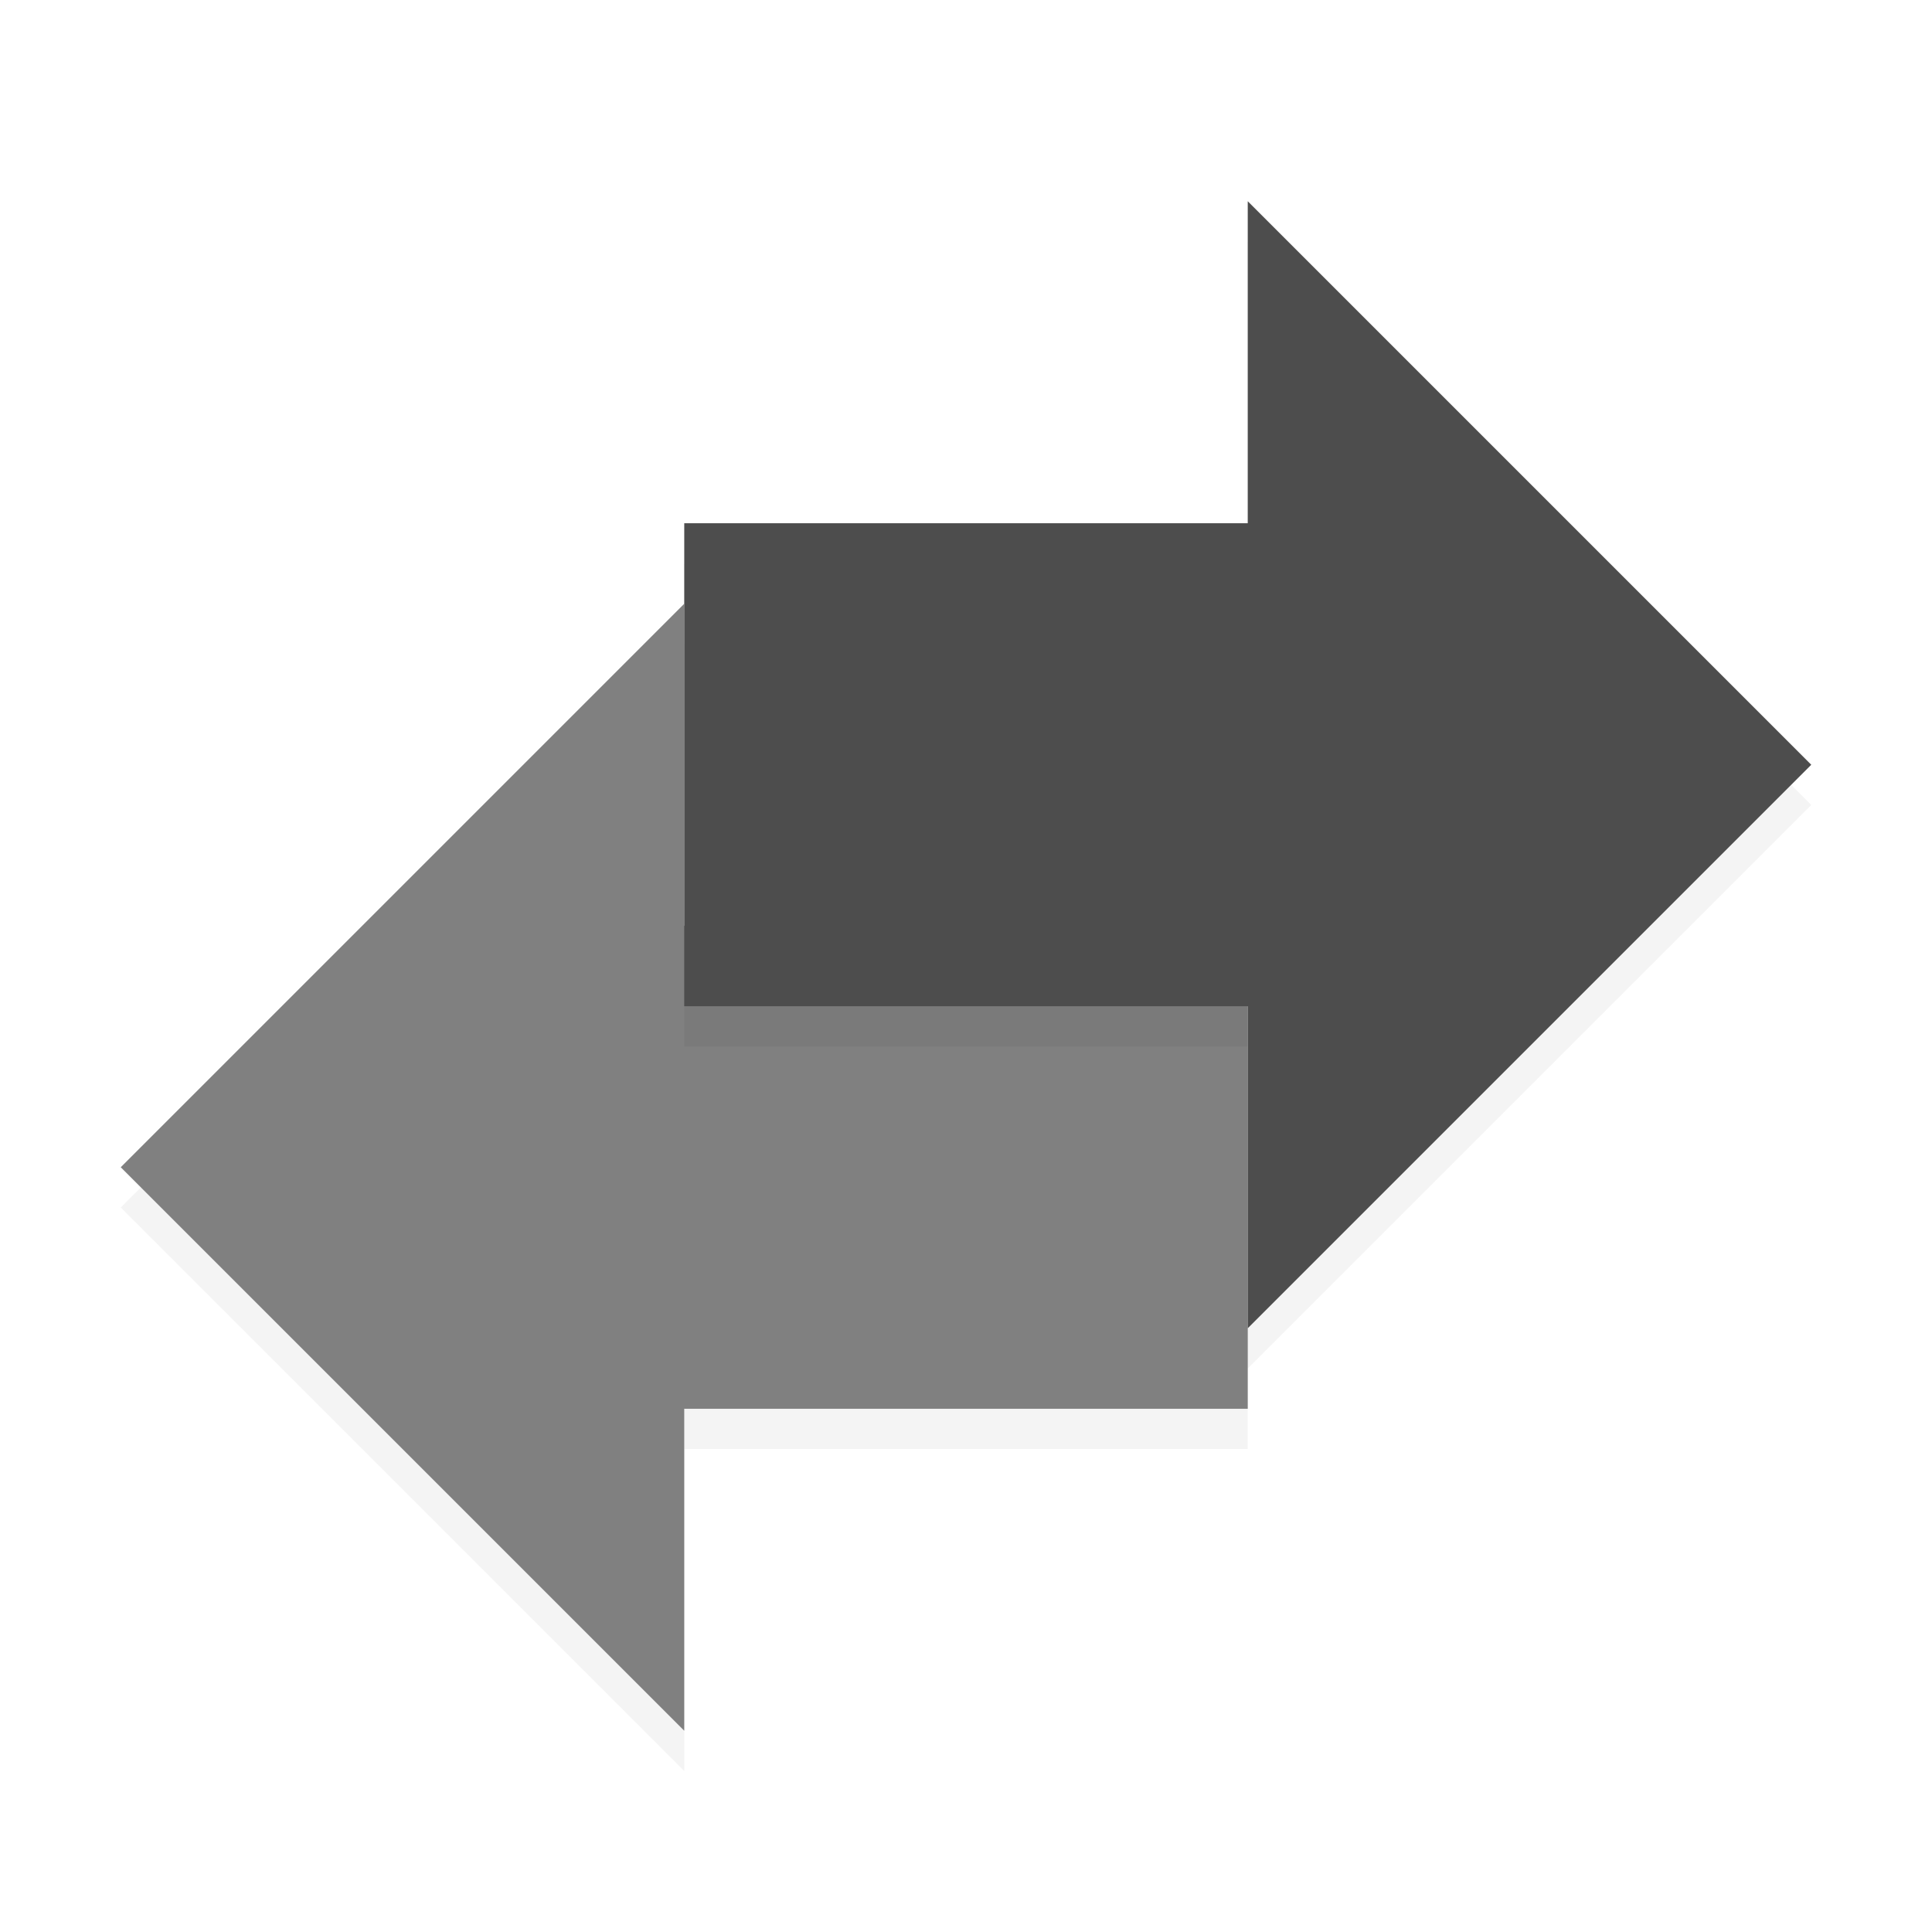 <?xml version="1.0" encoding="UTF-8"?>
<svg width="48" height="48" version="1" xml:space="preserve" xmlns="http://www.w3.org/2000/svg"><defs><filter id="filter1046" x="-.027" y="-.027" width="1.054" height="1.054" color-interpolation-filters="sRGB"><feGaussianBlur stdDeviation="0.315"/></filter><filter id="filter1087" x="-.027" y="-.027" width="1.054" height="1.054" color-interpolation-filters="sRGB"><feGaussianBlur stdDeviation="0.315"/></filter></defs><g stroke-width="2.222"><path d="m31 24h-14v-8l-14 14 14 14v-8h14z" filter="url(#filter1087)" opacity=".21"/><path d="m31 23h-14v-8l-14 14 14 14v-8h14z" fill="#808080"/><path d="m17 14h14v-8l14 14-14 14v-8h-14z" filter="url(#filter1046)" opacity=".21"/><path d="m17 13h14v-8l14 14-14 14v-8h-14z" fill="#4d4d4d"/></g></svg>

